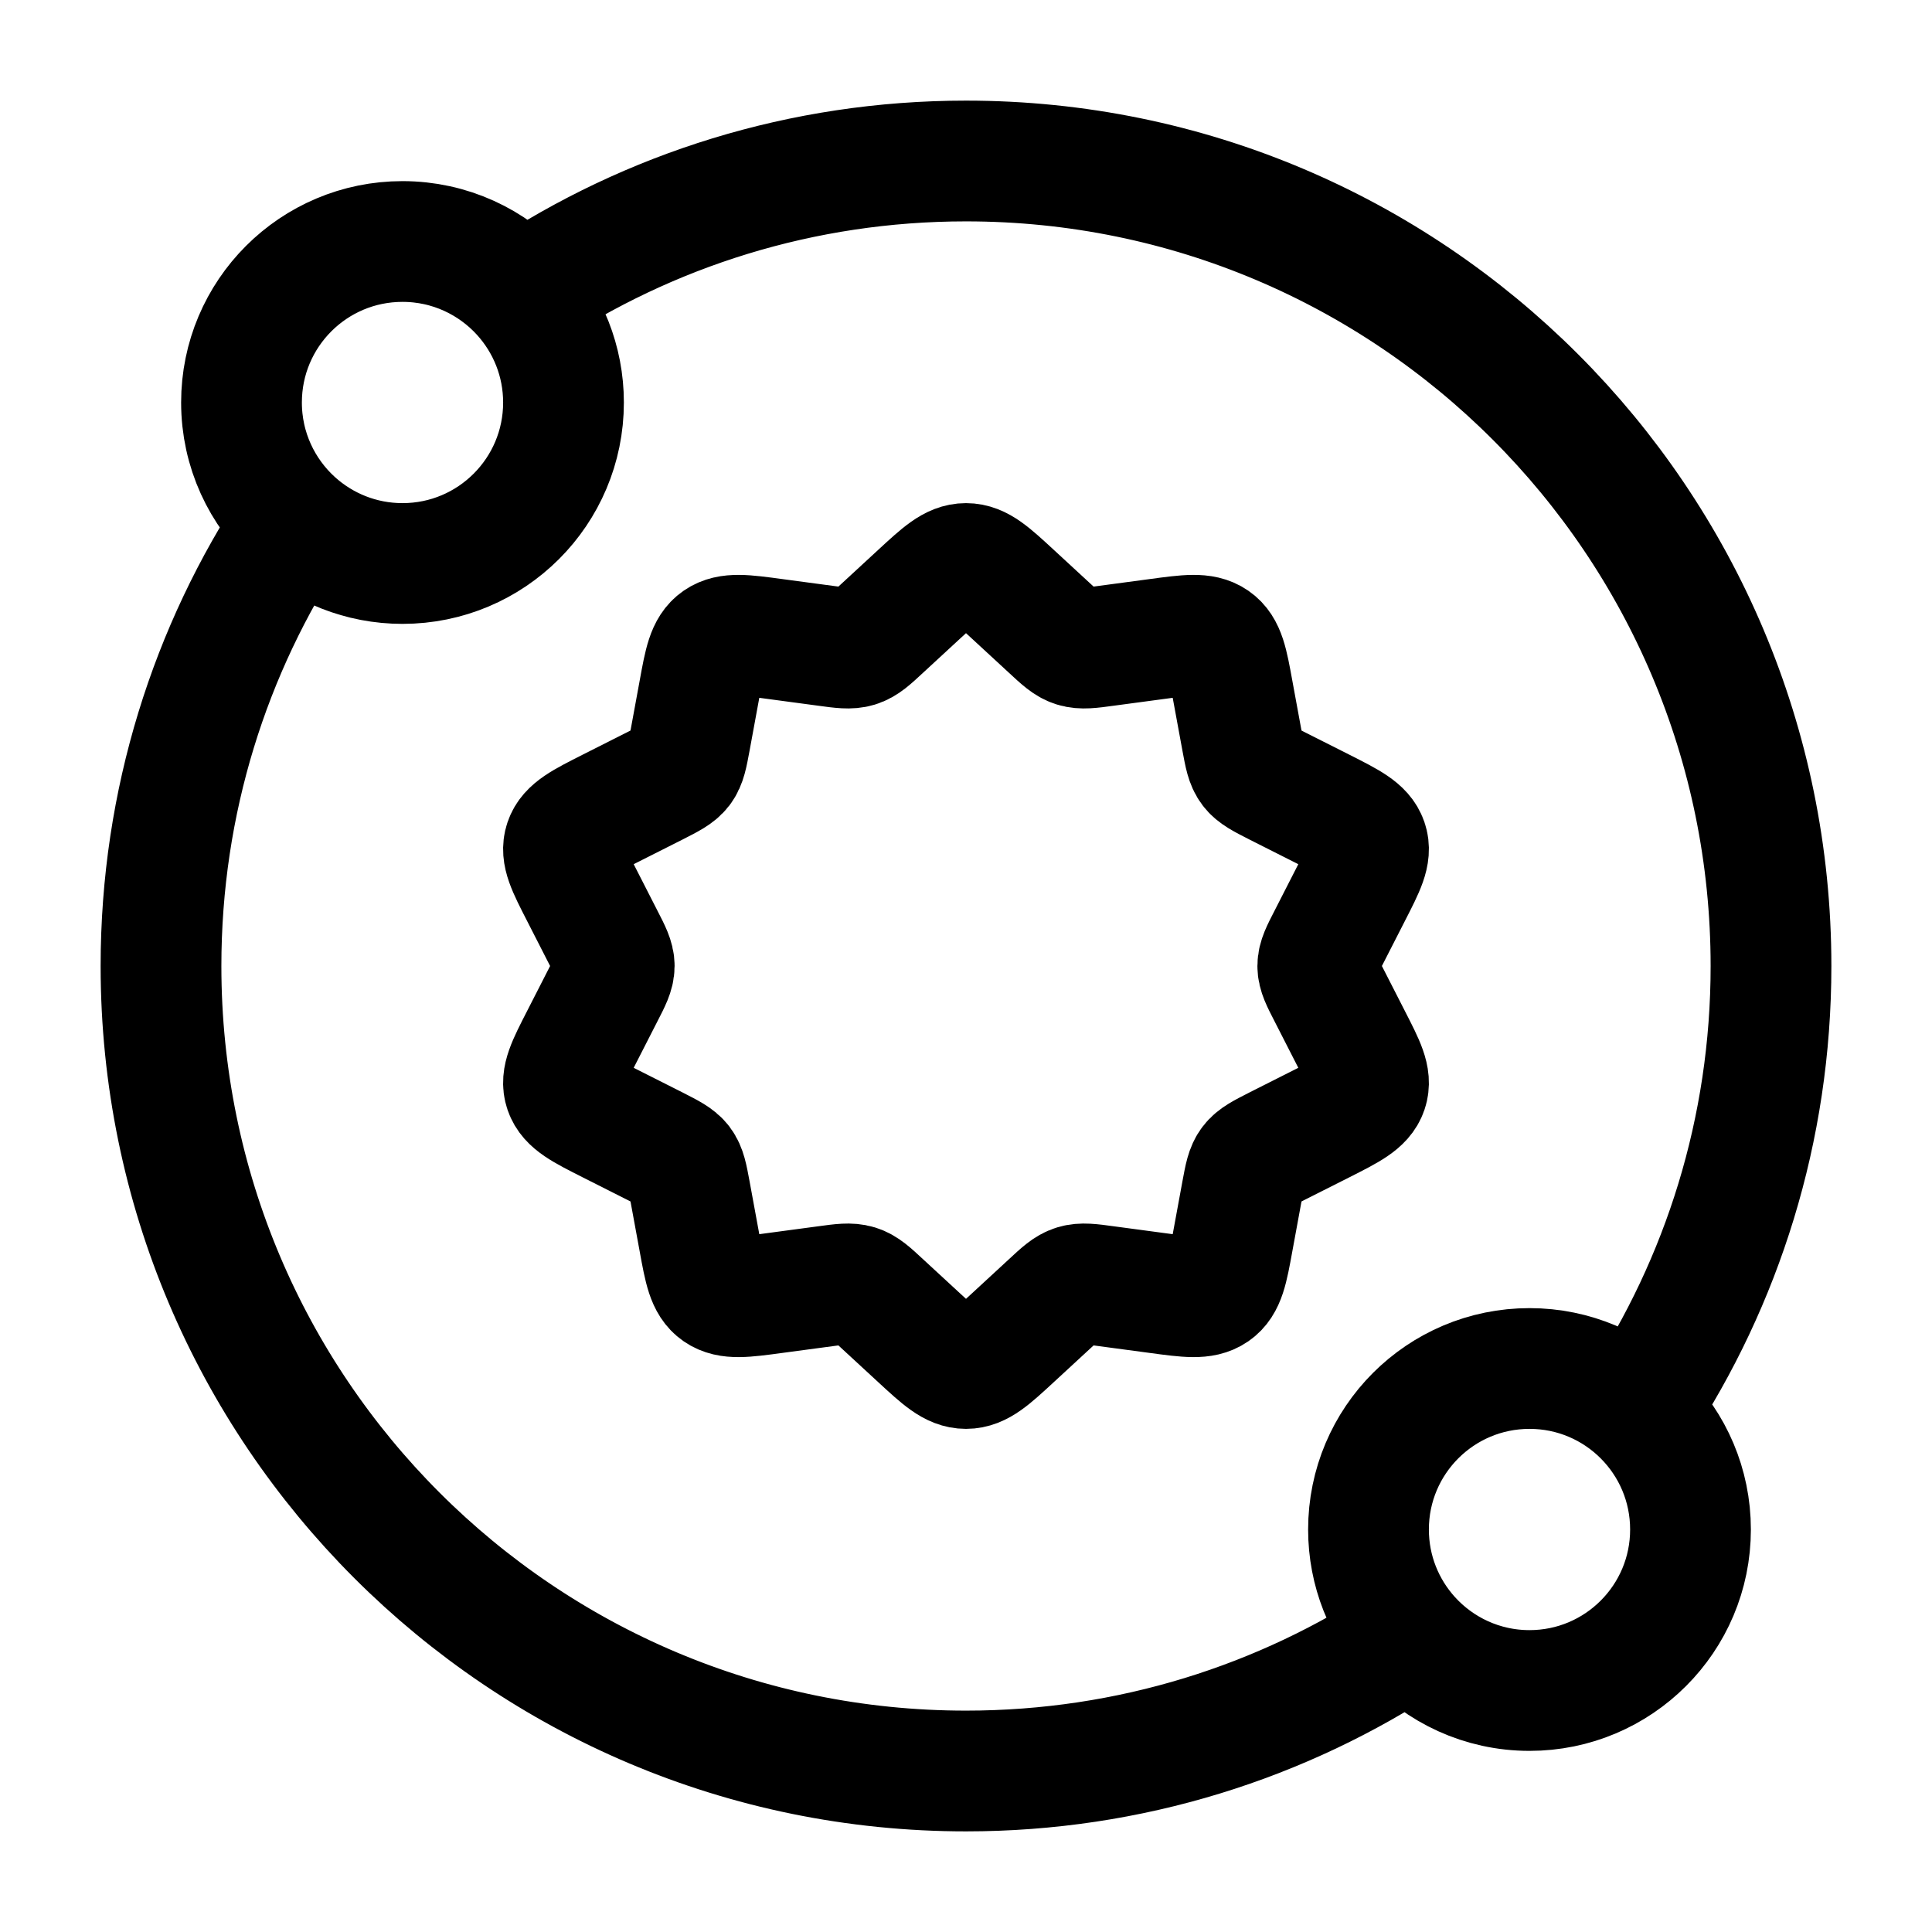 <svg width="24" height="24" viewBox="0 0 24 24" fill="none" xmlns="http://www.w3.org/2000/svg">
    <g class="pr-icon-duotone-secondary">
        <path d="M5 7C6.105 7 7 6.105 7 5C7 4.484 6.804 4.013 6.483 3.658C6.117 3.254 5.588 3 5 3C3.895 3 3 3.895 3 5C3 5.588 3.254 6.117 3.658 6.483C4.013 6.804 4.484 7 5 7Z"/>
        <path d="M19 21C20.105 21 21 20.105 21 19C21 17.895 20.105 17 19 17C17.895 17 17 17.895 17 19C17 19.516 17.196 19.987 17.517 20.342C17.883 20.746 18.412 21 19 21Z"/>
    </g>
    <path class="pr-icon-duotone-secondary" d="M11.422 7.378C11.695 7.126 11.832 7 12 7C12.168 7 12.305 7.126 12.578 7.378L13.044 7.808C13.187 7.941 13.259 8.007 13.35 8.035C13.442 8.063 13.541 8.05 13.738 8.023L14.38 7.937C14.756 7.886 14.945 7.861 15.081 7.955C15.217 8.049 15.25 8.228 15.315 8.585L15.427 9.194C15.462 9.382 15.479 9.475 15.536 9.55C15.592 9.624 15.68 9.668 15.856 9.758L16.429 10.047C16.765 10.217 16.933 10.302 16.985 10.455C17.037 10.607 16.953 10.77 16.786 11.096L16.502 11.652C16.414 11.823 16.37 11.908 16.37 12C16.37 12.092 16.414 12.177 16.502 12.348L16.786 12.904C16.953 13.23 17.037 13.393 16.985 13.545C16.933 13.698 16.765 13.783 16.429 13.953L15.856 14.242C15.68 14.332 15.592 14.376 15.536 14.45C15.479 14.525 15.462 14.618 15.427 14.806L15.315 15.415C15.25 15.772 15.217 15.951 15.081 16.045C14.945 16.139 14.756 16.114 14.38 16.063L13.738 15.977C13.541 15.95 13.442 15.937 13.35 15.965C13.259 15.993 13.187 16.059 13.044 16.192L12.578 16.622C12.305 16.874 12.168 17 12 17C11.832 17 11.695 16.874 11.422 16.622L10.956 16.192C10.813 16.059 10.741 15.993 10.65 15.965C10.558 15.937 10.459 15.95 10.262 15.977L9.62 16.063C9.244 16.114 9.055 16.139 8.919 16.045C8.783 15.951 8.75 15.772 8.685 15.415L8.573 14.806C8.538 14.618 8.521 14.525 8.465 14.45C8.408 14.376 8.32 14.332 8.144 14.242L7.571 13.953C7.235 13.783 7.067 13.698 7.015 13.545C6.963 13.393 7.047 13.23 7.214 12.904L7.498 12.348C7.586 12.177 7.63 12.092 7.63 12C7.63 11.908 7.586 11.823 7.498 11.652L7.214 11.096C7.047 10.77 6.963 10.607 7.015 10.455C7.067 10.302 7.235 10.217 7.571 10.047L8.144 9.758C8.32 9.668 8.408 9.624 8.465 9.55C8.521 9.475 8.538 9.382 8.573 9.194L8.685 8.585C8.75 8.228 8.783 8.049 8.919 7.955C9.055 7.861 9.244 7.886 9.62 7.937L10.262 8.023C10.459 8.05 10.558 8.063 10.65 8.035C10.741 8.007 10.813 7.941 10.956 7.808L11.422 7.378Z"/>
    <path d="M11.422 7.378C11.695 7.126 11.832 7 12 7C12.168 7 12.305 7.126 12.578 7.378L13.044 7.808C13.187 7.941 13.259 8.007 13.35 8.035C13.442 8.063 13.541 8.05 13.738 8.023L14.38 7.937C14.756 7.886 14.945 7.861 15.081 7.955C15.217 8.049 15.25 8.228 15.315 8.585L15.427 9.194C15.462 9.382 15.479 9.475 15.536 9.55C15.592 9.624 15.68 9.668 15.856 9.758L16.429 10.047C16.765 10.217 16.933 10.302 16.985 10.455C17.037 10.607 16.953 10.77 16.786 11.096L16.502 11.652C16.414 11.823 16.37 11.908 16.37 12C16.37 12.092 16.414 12.177 16.502 12.348L16.786 12.904C16.953 13.23 17.037 13.393 16.985 13.545C16.933 13.698 16.765 13.783 16.429 13.953L15.856 14.242C15.68 14.332 15.592 14.376 15.536 14.45C15.479 14.525 15.462 14.618 15.427 14.806L15.315 15.415C15.25 15.772 15.217 15.951 15.081 16.045C14.945 16.139 14.756 16.114 14.38 16.063L13.738 15.977C13.541 15.95 13.442 15.937 13.35 15.965C13.259 15.993 13.187 16.059 13.044 16.192L12.578 16.622C12.305 16.874 12.168 17 12 17C11.832 17 11.695 16.874 11.422 16.622L10.956 16.192C10.813 16.059 10.741 15.993 10.65 15.965C10.558 15.937 10.459 15.95 10.262 15.977L9.62 16.063C9.244 16.114 9.055 16.139 8.919 16.045C8.783 15.951 8.75 15.772 8.685 15.415L8.573 14.806C8.538 14.618 8.521 14.525 8.465 14.45C8.408 14.376 8.32 14.332 8.144 14.242L7.571 13.953C7.235 13.783 7.067 13.698 7.015 13.545C6.963 13.393 7.047 13.23 7.214 12.904L7.498 12.348C7.586 12.177 7.63 12.092 7.63 12C7.63 11.908 7.586 11.823 7.498 11.652L7.214 11.096C7.047 10.77 6.963 10.607 7.015 10.455C7.067 10.302 7.235 10.217 7.571 10.047L8.144 9.758C8.32 9.668 8.408 9.624 8.465 9.55C8.521 9.475 8.538 9.382 8.573 9.194L8.685 8.585C8.75 8.228 8.783 8.049 8.919 7.955C9.055 7.861 9.244 7.886 9.62 7.937L10.262 8.023C10.459 8.05 10.558 8.063 10.65 8.035C10.741 8.007 10.813 7.941 10.956 7.808L11.422 7.378Z" stroke="currentColor" stroke-width="1.5"/>
    <path d="M6.483 3.658C6.117 3.254 5.588 3 5 3C3.895 3 3 3.895 3 5C3 5.588 3.254 6.117 3.658 6.483M6.483 3.658C6.804 4.013 7 4.484 7 5C7 6.105 6.105 7 5 7C4.484 7 4.013 6.804 3.658 6.483M6.483 3.658C8.064 2.61 9.961 2 12 2C17.523 2 22 6.477 22 12C22 14.032 21.394 15.922 20.353 17.5M3.658 6.483C2.61 8.064 2 9.961 2 12C2 17.523 6.477 22 12 22C14.039 22 15.936 21.39 17.517 20.342M17.517 20.342C17.883 20.746 18.412 21 19 21C20.105 21 21 20.105 21 19C21 17.895 20.105 17 19 17C17.895 17 17 17.895 17 19C17 19.516 17.196 19.987 17.517 20.342Z" stroke="currentColor" stroke-width="1.5" stroke-linecap="round"/>
</svg>
